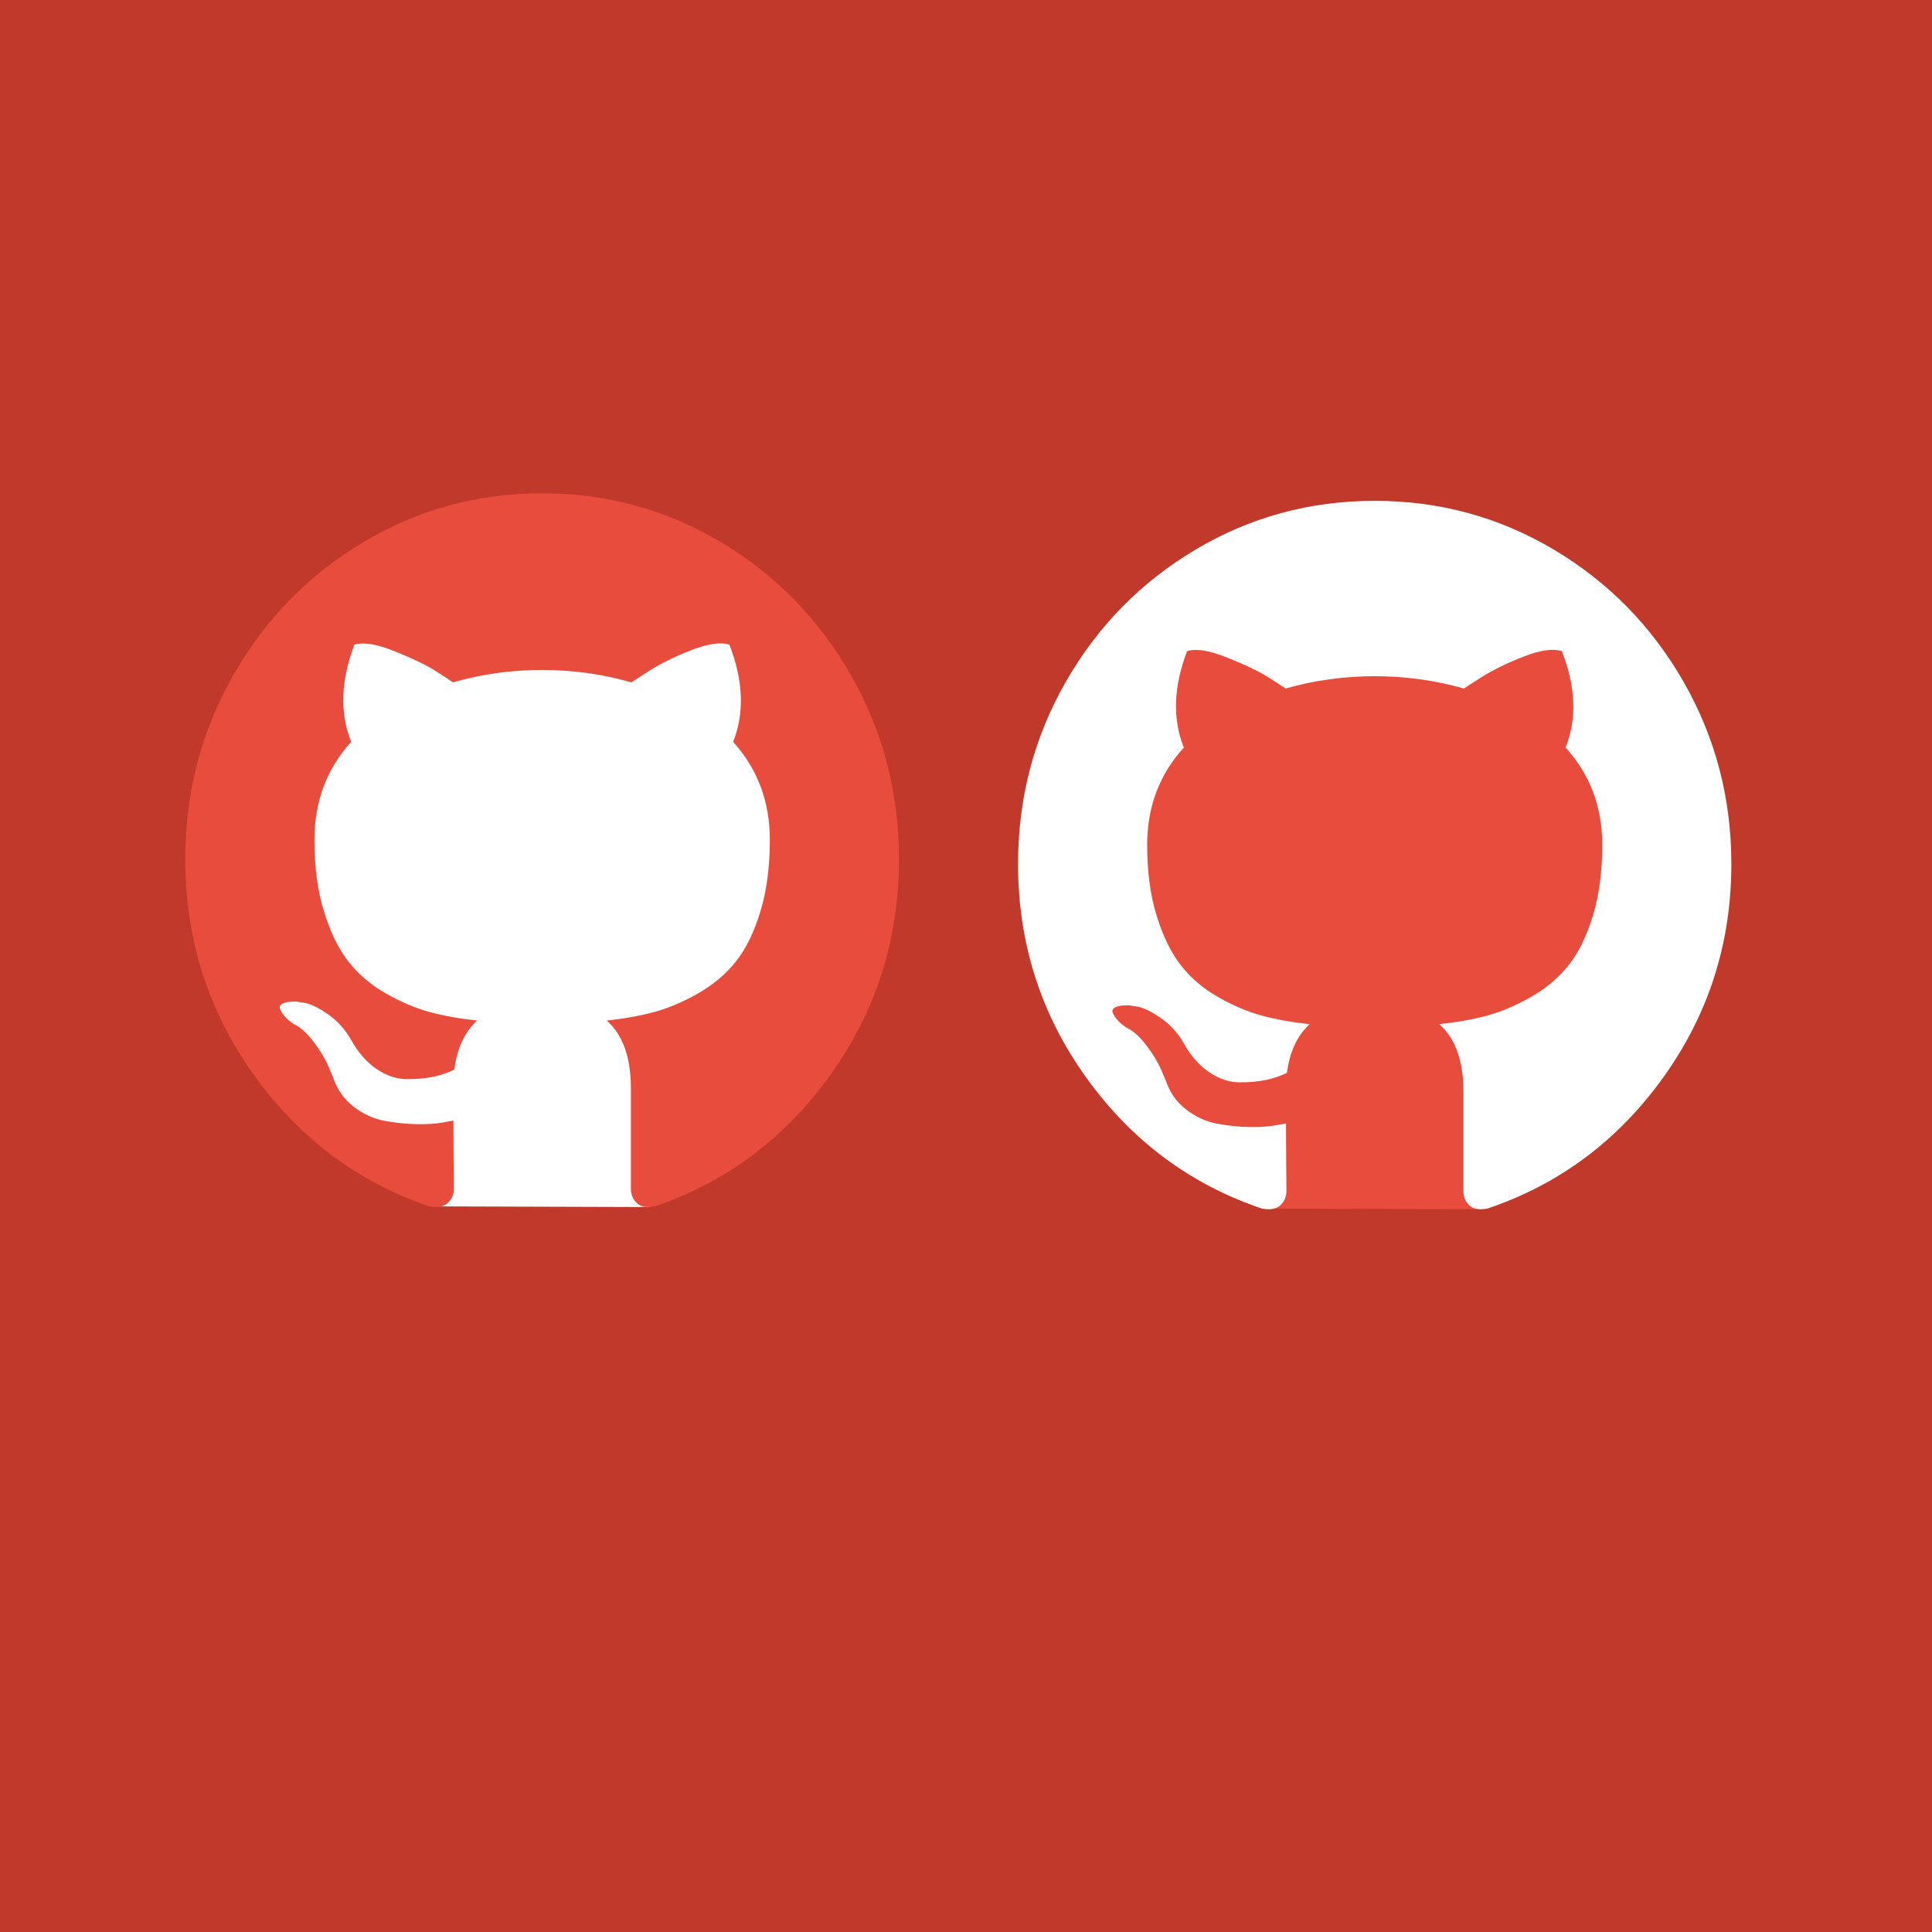 <?xml version="1.0" encoding="utf-8"?>
<!-- Generator: Adobe Illustrator 15.1.0, SVG Export Plug-In . SVG Version: 6.00 Build 0)  -->
<!DOCTYPE svg PUBLIC "-//W3C//DTD SVG 1.1//EN" "http://www.w3.org/Graphics/SVG/1.1/DTD/svg11.dtd">
<svg version="1.1" id="Capa_1" xmlns="http://www.w3.org/2000/svg" xmlns:xlink="http://www.w3.org/1999/xlink" x="0px" y="0px"
	 width="180px" height="180px" viewBox="129.274 129.275 180 180" enable-background="new 129.274 129.275 180 180"
	 xml:space="preserve">
<rect x="129.274" y="129.275" fill="#C0392B" width="180" height="180"/>
<g>
	<polygon fill="#E74C3C" points="236.65,186.437 230.006,224.417 246.838,241.873 267.313,241.939 286.899,213.07 274.54,185.859 	
		"/>
	<g>
		<path fill="#FFFFFF" d="M286.121,192.784c-2.972-5.182-7.002-9.286-12.092-12.31c-5.091-3.025-10.648-4.537-16.678-4.537
			c-6.028,0-11.589,1.512-16.679,4.537c-5.092,3.024-9.12,7.128-12.092,12.31c-2.971,5.184-4.456,10.843-4.456,16.98
			c0,7.371,2.111,13.999,6.338,19.887c4.226,5.886,9.684,9.961,16.375,12.222c0.779,0.148,1.355,0.044,1.729-0.309
			c0.376-0.353,0.563-0.792,0.563-1.319c0-0.089-0.007-0.881-0.021-2.379s-0.021-2.805-0.021-3.92l-0.996,0.176
			c-0.633,0.119-1.435,0.17-2.4,0.154c-0.966-0.014-1.968-0.117-3.007-0.309c-1.037-0.19-2.004-0.631-2.898-1.32
			c-0.894-0.691-1.528-1.593-1.903-2.709l-0.433-1.013c-0.288-0.674-0.743-1.426-1.362-2.246c-0.621-0.823-1.248-1.38-1.883-1.675
			l-0.303-0.22c-0.201-0.146-0.388-0.324-0.562-0.529c-0.173-0.206-0.303-0.411-0.389-0.617c-0.088-0.206-0.016-0.373,0.216-0.506
			c0.23-0.134,0.648-0.198,1.254-0.198l0.865,0.133c0.577,0.117,1.29,0.468,2.141,1.057c0.853,0.587,1.552,1.352,2.1,2.29
			c0.663,1.203,1.463,2.12,2.4,2.753c0.938,0.632,1.883,0.947,2.834,0.947c0.952,0,1.772-0.075,2.466-0.22
			c0.691-0.148,1.34-0.368,1.947-0.662c0.26-1.968,0.965-3.479,2.119-4.536c-1.645-0.176-3.121-0.441-4.434-0.794
			c-1.313-0.354-2.668-0.925-4.067-1.718c-1.399-0.792-2.561-1.778-3.482-2.952c-0.923-1.174-1.681-2.716-2.271-4.625
			c-0.592-1.909-0.886-4.11-0.886-6.607c0-3.554,1.139-6.578,3.417-9.074c-1.067-2.671-0.968-5.667,0.303-8.984
			c0.836-0.264,2.077-0.066,3.721,0.595c1.645,0.661,2.848,1.227,3.611,1.697c0.766,0.468,1.378,0.865,1.84,1.188
			c2.683-0.763,5.452-1.146,8.307-1.146c2.855,0,5.624,0.383,8.308,1.146l1.643-1.057c1.126-0.704,2.453-1.351,3.981-1.938
			c1.528-0.588,2.696-0.749,3.506-0.484c1.298,3.317,1.412,6.313,0.345,8.984c2.277,2.497,3.418,5.521,3.418,9.074
			c0,2.497-0.297,4.707-0.886,6.629c-0.592,1.924-1.355,3.464-2.293,4.626c-0.938,1.161-2.106,2.136-3.504,2.928
			c-1.399,0.792-2.757,1.364-4.068,1.718c-1.313,0.353-2.791,0.619-4.435,0.794c1.5,1.321,2.248,3.405,2.248,6.254v9.294
			c0,0.527,0.181,0.968,0.544,1.319c0.358,0.353,0.928,0.457,1.707,0.309c6.692-2.261,12.15-6.336,16.376-12.221
			c4.225-5.889,6.338-12.517,6.338-19.889C290.577,203.626,289.091,197.968,286.121,192.784z"/>
	</g>
</g>
<g>
	<polygon fill="#FFFFFF" points="159.068,185.812 152.418,224.078 169.263,241.667 189.751,241.733 209.352,212.646 
		196.985,185.229 	"/>
	<g>
		<path fill="#E74C3C" d="M208.573,192.207c-2.972-5.222-7.005-9.356-12.1-12.404c-5.095-3.048-10.656-4.571-16.69-4.571
			c-6.032,0-11.597,1.524-16.69,4.571c-5.095,3.048-9.127,7.183-12.101,12.404c-2.973,5.223-4.459,10.925-4.459,17.108
			c0,7.426,2.114,14.104,6.342,20.036c4.229,5.932,9.691,10.037,16.387,12.315c0.779,0.148,1.356,0.044,1.731-0.311
			c0.376-0.355,0.563-0.799,0.563-1.33c0-0.089-0.008-0.888-0.022-2.396c-0.015-1.51-0.022-2.826-0.022-3.95l-0.997,0.178
			c-0.635,0.119-1.436,0.17-2.402,0.154c-0.967-0.014-1.97-0.117-3.009-0.311c-1.039-0.191-2.005-0.636-2.9-1.33
			c-0.895-0.695-1.529-1.604-1.904-2.729l-0.433-1.021c-0.288-0.68-0.744-1.436-1.364-2.263c-0.621-0.83-1.248-1.391-1.883-1.688
			l-0.303-0.221c-0.202-0.148-0.389-0.327-0.562-0.533c-0.174-0.208-0.304-0.415-0.39-0.622c-0.087-0.208-0.015-0.378,0.216-0.511
			c0.231-0.134,0.649-0.199,1.256-0.199l0.866,0.133c0.577,0.119,1.291,0.473,2.143,1.064c0.852,0.593,1.552,1.362,2.1,2.309
			c0.664,1.212,1.464,2.137,2.402,2.773c0.938,0.636,1.883,0.954,2.835,0.954c0.953,0,1.775-0.075,2.468-0.221
			c0.692-0.149,1.341-0.371,1.948-0.668c0.26-1.982,0.967-3.505,2.122-4.57c-1.646-0.178-3.124-0.444-4.438-0.8
			c-1.313-0.355-2.67-0.931-4.069-1.73c-1.401-0.799-2.562-1.791-3.486-2.974c-0.923-1.183-1.681-2.737-2.272-4.659
			c-0.592-1.924-0.888-4.143-0.888-6.658c0-3.58,1.141-6.628,3.421-9.143c-1.068-2.691-0.968-5.709,0.302-9.053
			c0.837-0.266,2.079-0.066,3.724,0.6c1.645,0.665,2.85,1.236,3.614,1.709c0.766,0.473,1.38,0.872,1.842,1.198
			c2.684-0.769,5.455-1.154,8.311-1.154c2.857,0,5.629,0.386,8.314,1.154l1.645-1.065c1.125-0.71,2.454-1.361,3.982-1.952
			c1.531-0.592,2.7-0.755,3.509-0.488c1.299,3.343,1.414,6.36,0.345,9.052c2.28,2.516,3.422,5.563,3.422,9.143
			c0,2.516-0.298,4.742-0.887,6.68c-0.592,1.938-1.356,3.49-2.294,4.661c-0.939,1.169-2.108,2.151-3.508,2.95
			c-1.4,0.798-2.757,1.375-4.07,1.73c-1.314,0.355-2.793,0.624-4.438,0.8c1.501,1.332,2.25,3.432,2.25,6.302v9.363
			c0,0.532,0.18,0.976,0.542,1.331c0.36,0.354,0.93,0.459,1.709,0.31c6.697-2.277,12.159-6.383,16.388-12.313
			c4.228-5.933,6.343-12.611,6.343-20.038C213.033,203.131,211.545,197.43,208.573,192.207z"/>
	</g>
</g>
</svg>
